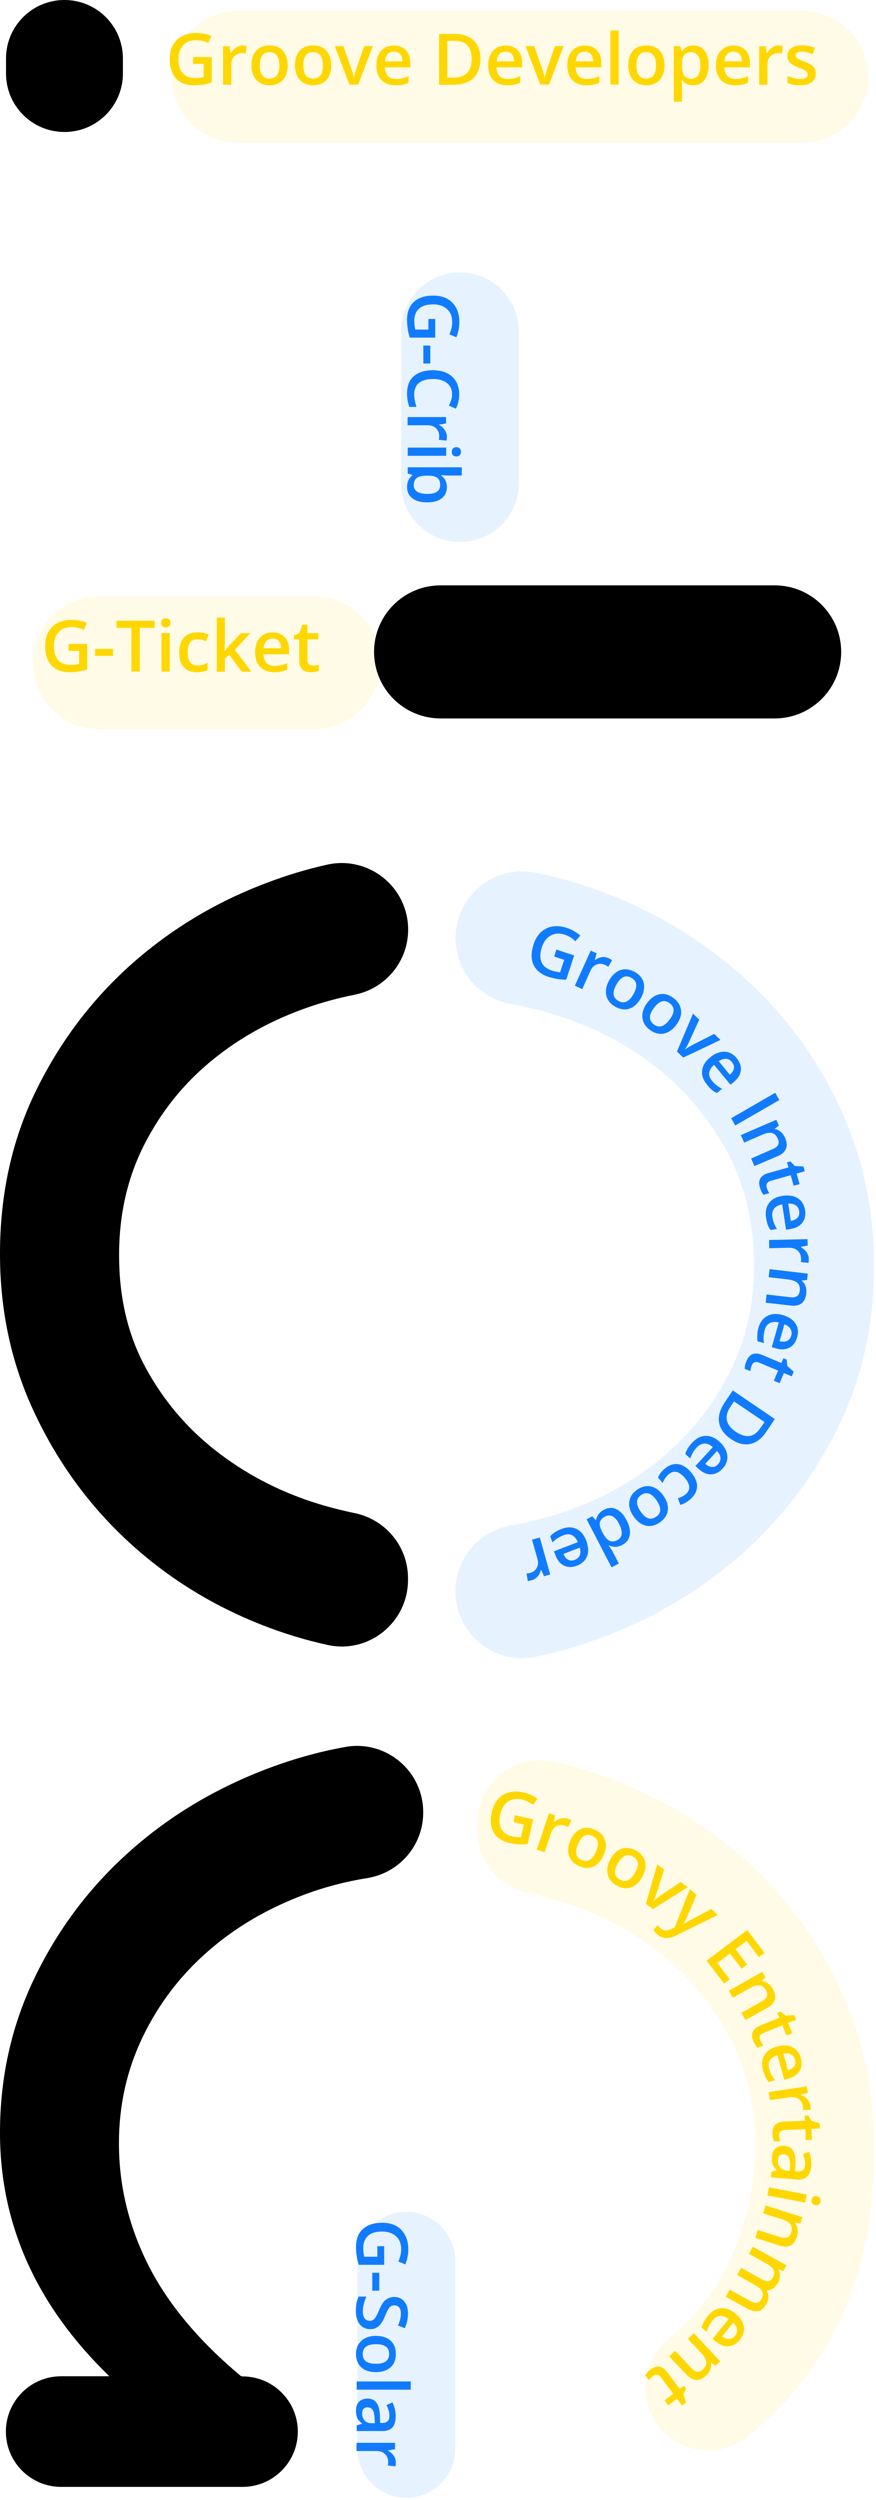 <svg width="204" height="582" viewBox="0 0 204 582" fill="none" xmlns="http://www.w3.org/2000/svg">
<g filter="url(#filter0_d_38_1586)">
<path d="M125.485 440.495C134.059 443.332 141.613 447.38 148.083 452.671C154.553 457.962 159.78 464.368 163.701 471.858C167.621 479.348 169.597 487.667 169.597 496.783C169.597 507.907 166.952 518.138 161.661 527.477C158.506 533.023 154.394 537.868 149.358 542.011C143.398 546.888 142.282 555.589 146.808 561.836C151.685 568.594 161.183 569.932 167.717 564.801C174.697 559.287 180.689 552.529 185.63 544.465C193.375 531.876 197.263 516.258 197.263 497.612C197.263 484.289 194.65 471.954 189.454 460.639C184.259 449.324 177.183 439.539 168.227 431.316C159.27 423.092 148.88 416.654 136.991 412C132.369 410.184 127.684 408.749 122.871 407.634C113.692 405.53 104.895 412.447 104.895 421.881V423.762C104.895 430.71 109.803 436.67 116.592 438.105C119.62 438.71 122.584 439.507 125.485 440.495Z" fill="#FFD700" fill-opacity="0.1" shape-rendering="crispEdges"/>
</g>
<g filter="url(#filter1_d_38_1586)">
<path d="M99.731 567.573V523.748C99.731 517.469 94.632 512.369 88.353 512.369C82.074 512.369 76.974 517.469 76.974 523.748V553.199V567.573C76.974 573.852 82.074 578.952 88.353 578.952C94.664 578.952 99.731 573.852 99.731 567.573Z" fill="#117BFD" fill-opacity="0.1" shape-rendering="crispEdges"/>
</g>
<path d="M56.479 553.199C56.288 553.199 56.097 553.135 55.969 553.008C46.216 544.848 39.077 536.274 34.551 527.318C29.993 518.266 27.698 508.831 27.698 498.951C27.698 489.994 29.578 481.707 33.307 474.026C37.037 466.344 42.105 459.746 48.511 454.169C54.886 448.591 62.376 444.224 70.982 441.005C75.603 439.284 80.448 438.009 85.452 437.212C92.974 436.033 98.552 429.594 98.552 421.977V421.849C98.552 412.224 89.851 404.956 80.384 406.678C74.01 407.825 67.763 409.61 61.643 411.969C49.595 416.622 38.981 423.06 29.865 431.284C20.718 439.507 13.482 449.165 8.096 460.32C2.709 471.444 7.62939e-06 483.524 7.62939e-06 496.464C7.62939e-06 517.819 8.478 536.72 25.467 553.167H14.247C7.14 553.167 1.371 558.936 1.371 566.044C1.371 573.151 7.14 578.92 14.247 578.92H56.479C63.587 578.92 69.356 573.151 69.356 566.044C69.356 558.968 63.587 553.199 56.479 553.199Z" fill="black"/>
<g filter="url(#filter2_d_38_1586)">
<path d="M124.529 234.211C133.007 237.048 140.561 241.096 147.127 246.387C153.693 251.678 159.047 258.18 163.159 265.83C167.271 273.511 169.311 282.276 169.311 292.125C169.311 301.432 167.334 309.878 163.414 317.464C159.494 325.05 154.266 331.52 147.796 336.907C141.326 342.294 133.836 346.437 125.326 349.369C121.246 350.772 117.102 351.824 112.831 352.557C105.341 353.832 99.795 360.27 99.795 367.888V367.951C99.795 377.768 108.783 385.163 118.409 383.187C123.764 382.071 129.087 380.541 134.378 378.533C146.171 374.071 156.689 367.76 166.028 359.633C175.335 351.505 182.889 341.72 188.626 330.309C194.363 318.899 197.263 306.245 197.263 292.38C197.263 278.866 194.554 266.403 189.168 254.993C183.781 243.582 176.514 233.701 167.398 225.414C158.251 217.095 147.764 210.561 135.907 205.844C130.138 203.549 124.274 201.796 118.25 200.617C108.688 198.736 99.827 206.163 99.827 215.884C99.827 223.406 105.214 229.877 112.608 231.183C116.624 231.885 120.576 232.905 124.529 234.211Z" fill="#117BFD" fill-opacity="0.1" shape-rendering="crispEdges"/>
</g>
<path d="M72.894 349.688C64.48 346.947 56.925 342.931 50.168 337.64C43.411 332.349 37.993 325.911 33.881 318.325C29.77 310.739 27.73 302.038 27.73 292.157C27.73 282.659 29.706 274.085 33.626 266.403C37.547 258.722 42.806 252.188 49.372 246.833C55.937 241.447 63.523 237.303 72.097 234.371C75.54 233.192 79.046 232.267 82.552 231.566C89.819 230.132 95.046 223.789 95.046 216.394C95.046 206.482 85.866 199.119 76.177 201.286C71.46 202.338 66.806 203.741 62.185 205.494C50.296 209.956 39.778 216.299 30.535 224.522C21.323 232.745 13.928 242.562 8.351 253.973C2.773 265.383 -4.57764e-05 278.037 -4.57764e-05 291.902C-4.57764e-05 305.225 2.677 317.592 8.096 329.034C13.482 340.445 20.686 350.358 29.738 358.74C38.79 367.123 49.244 373.657 61.101 378.31C66.073 380.255 71.173 381.816 76.336 382.932C85.93 385.036 95.014 377.641 95.014 367.792V367.378C95.014 359.951 89.723 353.64 82.456 352.206C79.269 351.537 76.049 350.708 72.894 349.688Z" fill="black"/>
<g filter="url(#filter3_d_38_1586)">
<path d="M1.402 151.755C1.402 160.297 8.319 167.246 16.893 167.246H66.838C75.38 167.246 82.329 160.329 82.329 151.755C82.329 143.213 75.412 136.265 66.838 136.265H16.893C8.319 136.297 1.402 143.213 1.402 151.755Z" fill="#FFD700" fill-opacity="0.1" shape-rendering="crispEdges"/>
</g>
<path d="M195.893 151.755C195.893 143.213 188.976 136.265 180.402 136.265H114.52H102.6C94.058 136.265 87.109 143.182 87.109 151.755C87.109 160.297 94.026 167.246 102.6 167.246H180.402C188.944 167.246 195.893 160.329 195.893 151.755Z" fill="black"/>
<path d="M1.402 13.61V17.116C1.402 24.638 7.49 30.726 15.012 30.726C22.534 30.726 28.622 24.638 28.622 17.116V13.61C28.622 6.088 22.534 0 15.012 0C7.49 0 1.402 6.088 1.402 13.61Z" fill="black"/>
<g filter="url(#filter4_d_38_1586)">
<path d="M195.893 15.363C195.893 6.885 189.04 0.032 180.562 0.032L49.053 0.032C40.575 0.032 33.722 6.885 33.722 15.363C33.722 23.841 40.575 30.694 49.053 30.694L69.547 30.694H87.141L114.52 30.694L180.562 30.694C189.008 30.694 195.893 23.841 195.893 15.363Z" fill="#FFD700" fill-opacity="0.1" shape-rendering="crispEdges"/>
</g>
<g filter="url(#filter5_d_38_1586)">
<path d="M100.847 60.91C93.293 60.91 87.141 67.029 87.141 74.615V109.963C87.141 117.517 93.261 123.668 100.847 123.668C108.401 123.668 114.552 117.548 114.552 109.963V74.615C114.521 67.029 108.401 60.91 100.847 60.91Z" fill="#117BFD" fill-opacity="0.1" shape-rendering="crispEdges"/>
</g>
<path d="M44.941 13.291H49.308V19.22C48.607 19.443 47.905 19.602 47.268 19.698C46.63 19.793 45.897 19.857 45.133 19.857C43.348 19.857 41.945 19.315 40.989 18.263C40.033 17.212 39.523 15.713 39.523 13.769C39.523 11.857 40.065 10.359 41.18 9.307C42.264 8.223 43.794 7.681 45.706 7.681C46.949 7.681 48.097 7.905 49.212 8.383L48.543 10.008C47.587 9.562 46.63 9.339 45.674 9.339C44.399 9.339 43.411 9.721 42.678 10.518C41.945 11.315 41.563 12.399 41.563 13.769C41.563 15.204 41.881 16.319 42.551 17.052C43.22 17.785 44.176 18.168 45.419 18.168C46.057 18.168 46.726 18.104 47.427 17.945V14.885H44.973V13.291H44.941Z" fill="#FFD700"/>
<path d="M56.479 10.582C56.862 10.582 57.181 10.614 57.436 10.678L57.244 12.462C56.989 12.399 56.703 12.367 56.416 12.367C55.651 12.367 55.045 12.622 54.567 13.1C54.089 13.578 53.866 14.247 53.866 15.044V19.73H51.953V10.773H53.451L53.706 12.367H53.802C54.089 11.825 54.471 11.411 54.949 11.092C55.428 10.773 55.906 10.582 56.479 10.582Z" fill="#FFD700"/>
<path d="M66.998 15.204C66.998 16.67 66.615 17.817 65.882 18.614C65.117 19.443 64.097 19.857 62.758 19.857C61.93 19.857 61.197 19.666 60.527 19.283C59.89 18.901 59.38 18.359 59.061 17.658C58.711 16.956 58.551 16.128 58.551 15.204C58.551 13.737 58.934 12.622 59.667 11.793C60.4 10.964 61.452 10.582 62.822 10.582C64.129 10.582 65.149 10.996 65.882 11.825C66.615 12.685 66.998 13.801 66.998 15.204ZM60.495 15.204C60.495 17.275 61.26 18.295 62.79 18.295C64.288 18.295 65.053 17.275 65.053 15.204C65.053 13.164 64.288 12.144 62.758 12.144C61.962 12.144 61.388 12.399 61.037 12.941C60.687 13.482 60.495 14.215 60.495 15.204Z" fill="#FFD700"/>
<path d="M77.133 15.204C77.133 16.67 76.751 17.817 76.018 18.614C75.253 19.443 74.233 19.857 72.894 19.857C72.065 19.857 71.332 19.666 70.663 19.283C70.025 18.901 69.516 18.359 69.197 17.658C68.846 16.956 68.687 16.128 68.687 15.204C68.687 13.737 69.069 12.622 69.802 11.793C70.535 10.964 71.587 10.582 72.958 10.582C74.265 10.582 75.284 10.996 76.018 11.825C76.751 12.685 77.133 13.801 77.133 15.204ZM70.631 15.204C70.631 17.275 71.396 18.295 72.926 18.295C74.424 18.295 75.189 17.275 75.189 15.204C75.189 13.164 74.424 12.144 72.894 12.144C72.097 12.144 71.523 12.399 71.173 12.941C70.822 13.482 70.631 14.215 70.631 15.204Z" fill="#FFD700"/>
<path d="M81.372 19.698L77.962 10.741H79.97L81.787 15.937C82.105 16.797 82.297 17.53 82.36 18.072H82.424C82.488 17.69 82.647 16.988 82.998 15.937L84.815 10.741H86.823L83.412 19.698H81.372Z" fill="#FFD700"/>
<path d="M92.082 19.857C90.679 19.857 89.596 19.443 88.831 18.646C88.066 17.849 87.651 16.702 87.651 15.299C87.651 13.833 88.002 12.686 88.735 11.857C89.468 11.028 90.456 10.614 91.731 10.614C92.91 10.614 93.835 10.964 94.536 11.697C95.205 12.431 95.556 13.387 95.556 14.662V15.682H89.627C89.659 16.542 89.882 17.212 90.329 17.69C90.775 18.168 91.38 18.391 92.209 18.391C92.751 18.391 93.229 18.327 93.675 18.232C94.122 18.136 94.632 17.977 95.141 17.721V19.251C94.663 19.475 94.217 19.634 93.739 19.73C93.261 19.825 92.719 19.857 92.082 19.857ZM91.763 12.016C91.157 12.016 90.679 12.207 90.297 12.59C89.914 12.972 89.723 13.546 89.659 14.279H93.707C93.707 13.546 93.516 12.972 93.165 12.59C92.815 12.207 92.337 12.016 91.763 12.016Z" fill="#FFD700"/>
<path d="M111.875 13.674C111.875 15.618 111.333 17.116 110.249 18.168C109.166 19.22 107.604 19.73 105.564 19.73H102.249V7.905L105.915 7.905C107.795 7.905 109.261 8.415 110.313 9.435C111.333 10.391 111.875 11.825 111.875 13.674ZM109.835 13.737C109.835 10.901 108.496 9.498 105.851 9.498H104.162V18.072H105.564C108.401 18.072 109.835 16.638 109.835 13.737Z" fill="#FFD700"/>
<path d="M118.122 19.857C116.72 19.857 115.636 19.443 114.871 18.646C114.106 17.849 113.692 16.702 113.692 15.299C113.692 13.833 114.042 12.686 114.775 11.857C115.509 11.028 116.497 10.614 117.772 10.614C118.951 10.614 119.875 10.964 120.576 11.697C121.246 12.431 121.596 13.387 121.596 14.662V15.682H115.636C115.668 16.542 115.891 17.212 116.337 17.69C116.783 18.168 117.389 18.391 118.218 18.391C118.76 18.391 119.238 18.327 119.684 18.232C120.13 18.136 120.64 17.977 121.15 17.721V19.251C120.672 19.475 120.226 19.634 119.748 19.73C119.27 19.825 118.728 19.857 118.122 19.857ZM117.772 12.016C117.166 12.016 116.688 12.207 116.305 12.59C115.923 12.972 115.732 13.546 115.668 14.279H119.716C119.716 13.546 119.525 12.972 119.174 12.59C118.855 12.207 118.377 12.016 117.772 12.016Z" fill="#FFD700"/>
<path d="M125.804 19.698L122.393 10.741H124.401L126.218 15.937C126.537 16.797 126.728 17.53 126.792 18.072H126.855C126.919 17.69 127.079 16.988 127.429 15.937L129.246 10.741H131.254L127.844 19.698H125.804Z" fill="#FFD700"/>
<path d="M136.545 19.857C135.142 19.857 134.059 19.443 133.294 18.646C132.529 17.849 132.115 16.702 132.115 15.299C132.115 13.833 132.465 12.686 133.198 11.857C133.931 11.028 134.919 10.614 136.194 10.614C137.374 10.614 138.298 10.964 138.999 11.697C139.7 12.431 140.019 13.387 140.019 14.662V15.682H134.059C134.091 16.542 134.314 17.212 134.76 17.69C135.206 18.168 135.812 18.391 136.641 18.391C137.182 18.391 137.66 18.327 138.107 18.232C138.553 18.136 139.063 17.977 139.573 17.721V19.251C139.095 19.475 138.649 19.634 138.17 19.73C137.692 19.825 137.151 19.857 136.545 19.857ZM136.194 12.016C135.589 12.016 135.111 12.207 134.728 12.59C134.346 12.972 134.154 13.546 134.091 14.279H138.139C138.139 13.546 137.947 12.972 137.597 12.59C137.246 12.207 136.8 12.016 136.194 12.016Z" fill="#FFD700"/>
<path d="M144.067 19.698H142.155V7.108H144.067V19.698Z" fill="#FFD700"/>
<path d="M154.744 15.204C154.744 16.67 154.362 17.817 153.629 18.614C152.896 19.411 151.844 19.857 150.505 19.857C149.677 19.857 148.944 19.666 148.274 19.283C147.605 18.901 147.127 18.359 146.808 17.658C146.489 16.956 146.298 16.128 146.298 15.204C146.298 13.737 146.681 12.622 147.414 11.793C148.147 10.964 149.199 10.582 150.569 10.582C151.876 10.582 152.896 10.996 153.629 11.825C154.362 12.654 154.744 13.801 154.744 15.204ZM148.21 15.204C148.21 17.275 148.975 18.295 150.505 18.295C152.003 18.295 152.768 17.275 152.768 15.204C152.768 13.164 152.003 12.144 150.473 12.144C149.677 12.144 149.103 12.399 148.752 12.941C148.402 13.482 148.21 14.215 148.21 15.204Z" fill="#FFD700"/>
<path d="M161.47 19.857C160.322 19.857 159.462 19.443 158.824 18.646H158.697C158.761 19.411 158.824 19.857 158.824 20.016V23.682H156.912V10.741H158.442C158.474 10.901 158.569 11.315 158.697 11.952H158.792C159.398 11.06 160.29 10.582 161.47 10.582C162.585 10.582 163.446 10.996 164.083 11.793C164.721 12.59 165.008 13.737 165.008 15.204C165.008 16.67 164.689 17.817 164.051 18.614C163.414 19.411 162.585 19.857 161.47 19.857ZM160.992 12.144C160.227 12.144 159.685 12.367 159.334 12.813C158.984 13.259 158.824 13.96 158.824 14.948V15.235C158.824 16.319 158.984 17.116 159.334 17.594C159.685 18.072 160.259 18.327 161.024 18.327C161.693 18.327 162.203 18.072 162.553 17.53C162.904 16.988 163.095 16.223 163.095 15.235C163.095 14.247 162.904 13.482 162.553 12.972C162.203 12.462 161.693 12.144 160.992 12.144Z" fill="#FFD700"/>
<path d="M171.159 19.857C169.757 19.857 168.673 19.443 167.908 18.646C167.143 17.849 166.729 16.702 166.729 15.299C166.729 13.833 167.079 12.686 167.812 11.857C168.546 11.028 169.534 10.614 170.809 10.614C171.988 10.614 172.912 10.964 173.613 11.697C174.315 12.431 174.633 13.387 174.633 14.662V15.682H168.673C168.705 16.542 168.928 17.212 169.374 17.69C169.821 18.168 170.426 18.391 171.255 18.391C171.797 18.391 172.275 18.327 172.721 18.232C173.167 18.136 173.677 17.977 174.187 17.721V19.251C173.709 19.475 173.263 19.634 172.785 19.73C172.307 19.825 171.765 19.857 171.159 19.857ZM170.809 12.016C170.203 12.016 169.725 12.207 169.342 12.59C168.96 12.972 168.769 13.546 168.705 14.279H172.753C172.753 13.546 172.562 12.972 172.211 12.59C171.86 12.207 171.414 12.016 170.809 12.016Z" fill="#FFD700"/>
<path d="M181.327 10.582C181.709 10.582 182.028 10.614 182.283 10.678L182.092 12.462C181.837 12.399 181.55 12.367 181.263 12.367C180.498 12.367 179.892 12.622 179.414 13.1C178.936 13.578 178.713 14.247 178.713 15.044V19.73H176.801V10.773H178.299L178.554 12.367H178.649C178.936 11.825 179.319 11.411 179.797 11.092C180.275 10.773 180.785 10.582 181.327 10.582Z" fill="#FFD700"/>
<path d="M189.964 17.148C189.964 18.008 189.646 18.678 189.008 19.156C188.371 19.634 187.447 19.857 186.267 19.857C185.088 19.857 184.132 19.666 183.399 19.315V17.658C184.45 18.136 185.438 18.391 186.331 18.391C187.51 18.391 188.084 18.04 188.084 17.339C188.084 17.116 188.02 16.924 187.893 16.765C187.765 16.606 187.542 16.446 187.255 16.287C186.968 16.128 186.554 15.937 186.012 15.745C184.992 15.331 184.291 14.948 183.909 14.534C183.526 14.12 183.367 13.61 183.367 12.972C183.367 12.207 183.685 11.602 184.291 11.187C184.897 10.773 185.757 10.55 186.809 10.55C187.861 10.55 188.849 10.773 189.805 11.187L189.2 12.622C188.243 12.207 187.415 12.016 186.777 12.016C185.789 12.016 185.279 12.303 185.279 12.877C185.279 13.164 185.407 13.387 185.662 13.578C185.917 13.769 186.49 14.024 187.383 14.375C188.116 14.662 188.658 14.916 189.008 15.171C189.359 15.427 189.582 15.681 189.741 16C189.901 16.319 189.964 16.733 189.964 17.148Z" fill="#FFD700"/>
<path d="M101.357 74.233V78.599H95.428C95.205 77.898 95.046 77.197 94.95 76.559C94.855 75.922 94.791 75.189 94.791 74.424C94.791 72.639 95.333 71.237 96.385 70.28C97.436 69.324 98.934 68.814 100.879 68.814C102.791 68.814 104.289 69.356 105.341 70.472C106.425 71.555 106.967 73.085 106.967 74.998C106.967 76.241 106.743 77.388 106.265 78.504L104.64 77.834C105.086 76.878 105.309 75.922 105.309 74.966C105.309 73.691 104.927 72.703 104.13 71.97C103.333 71.237 102.249 70.854 100.879 70.854C99.445 70.854 98.329 71.173 97.596 71.842C96.831 72.511 96.48 73.468 96.48 74.711C96.48 75.348 96.544 76.018 96.703 76.719H99.763V74.264H101.357V74.233Z" fill="#117BFD"/>
<path d="M98.584 80.448H100.209V84.623H98.584V80.448Z" fill="#117BFD"/>
<path d="M105.277 91.795C105.277 90.679 104.895 89.819 104.098 89.181C103.301 88.544 102.217 88.225 100.847 88.225C99.381 88.225 98.297 88.544 97.564 89.149C96.831 89.755 96.448 90.647 96.448 91.795C96.448 92.305 96.512 92.783 96.608 93.261C96.703 93.739 96.831 94.217 96.99 94.727H95.333C94.982 93.803 94.791 92.751 94.791 91.572C94.791 89.851 95.301 88.512 96.353 87.588C97.405 86.663 98.903 86.185 100.847 86.185C102.09 86.185 103.142 86.408 104.066 86.855C104.99 87.301 105.692 87.97 106.202 88.799C106.68 89.659 106.935 90.647 106.935 91.795C106.935 93.006 106.68 94.122 106.17 95.141L104.544 94.44C104.735 94.026 104.895 93.612 105.054 93.165C105.214 92.719 105.277 92.273 105.277 91.795Z" fill="#117BFD"/>
<path d="M104.066 101.612C104.066 101.994 104.034 102.313 103.971 102.568L102.186 102.377C102.249 102.122 102.281 101.835 102.281 101.548C102.281 100.783 102.026 100.177 101.548 99.699C101.038 99.221 100.401 98.998 99.604 98.998H94.918V97.086H103.875V98.584L102.281 98.839V98.934C102.823 99.221 103.237 99.604 103.556 100.082C103.875 100.56 104.066 101.038 104.066 101.612Z" fill="#117BFD"/>
<path d="M106.265 104.098C106.616 104.098 106.871 104.194 107.062 104.385C107.253 104.576 107.349 104.831 107.349 105.182C107.349 105.5 107.253 105.787 107.062 105.978C106.871 106.17 106.616 106.265 106.265 106.265C105.947 106.265 105.692 106.17 105.5 105.978C105.309 105.787 105.214 105.532 105.214 105.182C105.214 104.831 105.309 104.576 105.5 104.385C105.692 104.194 105.947 104.098 106.265 104.098ZM94.95 106.106V104.194H103.907V106.106H94.95Z" fill="#117BFD"/>
<path d="M104.066 113.405C104.066 114.52 103.652 115.381 102.855 116.018C102.058 116.656 100.911 116.943 99.445 116.943C97.978 116.943 96.831 116.624 96.002 115.987C95.174 115.349 94.791 114.489 94.791 113.341C94.791 112.194 95.205 111.333 96.002 110.696V110.568L94.95 110.218V108.783H107.54V110.696H104.544C104.321 110.696 104.002 110.696 103.556 110.664C103.11 110.632 102.855 110.632 102.727 110.6V110.696C103.62 111.333 104.066 112.226 104.066 113.405ZM102.504 112.895C102.504 112.13 102.281 111.588 101.835 111.237C101.389 110.887 100.624 110.728 99.572 110.728H99.445C98.361 110.728 97.564 110.887 97.086 111.237C96.608 111.588 96.353 112.162 96.353 112.927C96.353 113.596 96.608 114.106 97.15 114.457C97.691 114.807 98.456 114.967 99.476 114.967C101.484 114.999 102.504 114.297 102.504 112.895Z" fill="#117BFD"/>
<path d="M15.937 149.917H20.303V155.845C19.602 156.069 18.901 156.228 18.263 156.323C17.626 156.419 16.893 156.483 16.128 156.483C14.343 156.483 12.941 155.941 11.984 154.889C11.028 153.837 10.518 152.339 10.518 150.395C10.518 148.483 11.06 146.985 12.176 145.933C13.259 144.849 14.789 144.307 16.702 144.307C17.945 144.307 19.092 144.53 20.208 145.008L19.538 146.634C18.582 146.188 17.626 145.965 16.67 145.965C15.395 145.965 14.407 146.347 13.674 147.144C12.941 147.941 12.558 149.025 12.558 150.395C12.558 151.829 12.877 152.945 13.546 153.678C14.216 154.411 15.172 154.794 16.415 154.794C17.052 154.794 17.721 154.73 18.423 154.57V151.511H15.969V149.917H15.937Z" fill="#FFD700"/>
<path d="M22.152 152.69V151.065H26.327V152.69H22.152Z" fill="#FFD700"/>
<path d="M32.543 156.323H30.598V146.156H27.124V144.498H36.017V146.156H32.543V156.323Z" fill="#FFD700"/>
<path d="M37.515 145.008C37.515 144.658 37.61 144.403 37.802 144.212C37.993 144.02 38.248 143.925 38.599 143.925C38.917 143.925 39.204 144.02 39.395 144.212C39.587 144.403 39.682 144.658 39.682 145.008C39.682 145.327 39.587 145.582 39.395 145.773C39.204 145.965 38.949 146.06 38.599 146.06C38.248 146.06 37.993 145.965 37.802 145.773C37.61 145.582 37.515 145.327 37.515 145.008ZM39.523 156.323H37.61V147.367H39.523V156.323Z" fill="#FFD700"/>
<path d="M45.866 156.483C44.527 156.483 43.475 156.1 42.774 155.304C42.073 154.507 41.722 153.391 41.722 151.893C41.722 150.395 42.105 149.216 42.838 148.419C43.571 147.622 44.623 147.208 46.025 147.208C46.981 147.208 47.81 147.367 48.575 147.75L48.001 149.28C47.204 148.961 46.535 148.801 46.025 148.801C44.463 148.801 43.698 149.821 43.698 151.893C43.698 152.881 43.889 153.646 44.272 154.156C44.654 154.666 45.228 154.921 45.961 154.921C46.822 154.921 47.619 154.698 48.352 154.284V155.941C48.001 156.132 47.651 156.292 47.268 156.355C46.886 156.419 46.407 156.483 45.866 156.483Z" fill="#FFD700"/>
<path d="M52.304 151.606L53.388 150.268L56.097 147.399H58.296L54.694 151.256L58.519 156.355H56.288L53.419 152.435L52.368 153.296V156.355H50.487V143.765H52.368V149.917L52.272 151.638H52.304V151.606Z" fill="#FFD700"/>
<path d="M63.842 156.483C62.44 156.483 61.356 156.069 60.591 155.272C59.826 154.475 59.412 153.327 59.412 151.925C59.412 150.459 59.762 149.311 60.495 148.483C61.228 147.654 62.217 147.24 63.492 147.24C64.671 147.24 65.595 147.59 66.296 148.323C66.966 149.056 67.316 150.013 67.316 151.288V152.308H61.356C61.388 153.168 61.611 153.837 62.057 154.316C62.503 154.794 63.109 155.017 63.938 155.017C64.48 155.017 64.958 154.953 65.404 154.857C65.85 154.762 66.36 154.602 66.87 154.347V155.877C66.392 156.1 65.946 156.26 65.468 156.355C64.99 156.451 64.448 156.483 63.842 156.483ZM63.492 148.642C62.886 148.642 62.408 148.833 62.025 149.216C61.643 149.598 61.452 150.172 61.388 150.905H65.436C65.436 150.172 65.245 149.598 64.894 149.216C64.575 148.833 64.097 148.642 63.492 148.642Z" fill="#FFD700"/>
<path d="M72.83 154.953C73.308 154.953 73.755 154.889 74.233 154.73V156.164C74.01 156.26 73.755 156.323 73.404 156.387C73.085 156.451 72.735 156.483 72.384 156.483C70.567 156.483 69.675 155.527 69.675 153.646V148.833H68.464V148.004L69.77 147.303L70.408 145.423H71.587V147.399H74.137V148.833H71.587V153.614C71.587 154.06 71.715 154.411 71.938 154.634C72.161 154.857 72.448 154.953 72.83 154.953Z" fill="#FFD700"/>
<path d="M129.565 221.048L133.708 222.418L131.86 228.06C131.095 228.06 130.425 227.996 129.756 227.901C129.118 227.773 128.417 227.614 127.684 227.391C125.995 226.817 124.847 225.893 124.242 224.586C123.636 223.279 123.668 221.717 124.242 219.869C124.847 218.052 125.836 216.809 127.206 216.139C128.577 215.47 130.17 215.406 132.019 216.012C133.198 216.394 134.218 217 135.143 217.797L133.995 219.104C133.23 218.371 132.37 217.861 131.477 217.574C130.266 217.191 129.214 217.255 128.258 217.765C127.302 218.275 126.632 219.199 126.186 220.506C125.74 221.877 125.708 223.024 126.091 223.948C126.473 224.873 127.27 225.51 128.449 225.924C129.055 226.116 129.692 226.243 130.425 226.339L131.381 223.438L129.055 222.673L129.565 221.048Z" fill="#117BFD"/>
<path d="M141.708 223.056C142.059 223.215 142.346 223.375 142.537 223.534L141.645 225.064C141.422 224.905 141.198 224.745 140.912 224.618C140.21 224.299 139.541 224.267 138.935 224.522C138.298 224.777 137.82 225.255 137.501 225.988L135.589 230.259L133.868 229.462L137.565 221.303L138.935 221.909L138.521 223.438L138.617 223.47C139.095 223.12 139.637 222.865 140.21 222.801C140.688 222.737 141.23 222.833 141.708 223.056Z" fill="#117BFD"/>
<path d="M149.199 232.427C148.466 233.702 147.573 234.498 146.521 234.817C145.469 235.168 144.354 234.977 143.206 234.307C142.473 233.893 141.932 233.351 141.581 232.714C141.198 232.076 141.071 231.343 141.103 230.578C141.167 229.781 141.422 228.984 141.868 228.188C142.601 226.944 143.493 226.148 144.545 225.797C145.597 225.478 146.712 225.638 147.892 226.307C149.007 226.944 149.709 227.837 149.932 228.921C150.123 230.036 149.9 231.215 149.199 232.427ZM143.557 229.176C142.537 230.96 142.665 232.235 144.003 233C145.31 233.765 146.489 233.223 147.509 231.439C148.529 229.654 148.37 228.411 147.063 227.646C146.362 227.231 145.724 227.199 145.151 227.454C144.577 227.741 144.035 228.315 143.557 229.176Z" fill="#117BFD"/>
<path d="M157.518 238.546C156.625 239.726 155.669 240.395 154.553 240.618C153.47 240.809 152.386 240.522 151.302 239.726C150.633 239.216 150.155 238.642 149.868 237.941C149.581 237.239 149.517 236.538 149.645 235.741C149.804 234.976 150.155 234.211 150.697 233.478C151.557 232.331 152.545 231.63 153.629 231.438C154.713 231.247 155.796 231.534 156.88 232.363C157.9 233.128 158.474 234.084 158.601 235.2C158.729 236.283 158.346 237.399 157.518 238.546ZM152.29 234.626C151.047 236.283 151.047 237.558 152.258 238.482C153.47 239.375 154.681 239.024 155.924 237.367C157.167 235.741 157.167 234.466 155.956 233.542C155.318 233.064 154.681 232.937 154.107 233.128C153.501 233.319 152.896 233.829 152.29 234.626Z" fill="#117BFD"/>
<path d="M157.645 244.793L161.374 235.965L162.84 237.367L160.545 242.371C160.163 243.232 159.812 243.869 159.494 244.283L159.526 244.315C159.844 244.06 160.45 243.678 161.406 243.168L166.315 240.682L167.781 242.084L159.111 246.196L157.645 244.793Z" fill="#117BFD"/>
<path d="M164.625 252.475C163.733 251.391 163.382 250.307 163.51 249.192C163.637 248.076 164.243 247.056 165.358 246.164C166.474 245.24 167.621 244.793 168.705 244.825C169.821 244.857 170.777 245.367 171.574 246.355C172.307 247.279 172.625 248.204 172.53 249.192C172.402 250.18 171.86 251.072 170.904 251.869L170.107 252.507L166.283 247.885C165.613 248.459 165.263 249.064 165.167 249.702C165.071 250.339 165.295 250.977 165.805 251.582C166.155 251.997 166.474 252.347 166.856 252.634C167.207 252.921 167.653 253.208 168.163 253.463L166.952 254.451C166.474 254.228 166.06 253.973 165.709 253.654C165.358 253.335 165.008 252.953 164.625 252.475ZM170.458 247.248C170.076 246.769 169.629 246.514 169.087 246.483C168.546 246.451 168.004 246.642 167.366 247.024L169.948 250.18C170.522 249.702 170.841 249.224 170.904 248.714C171 248.204 170.84 247.726 170.458 247.248Z" fill="#117BFD"/>
<path d="M170.267 260.316L180.53 254.387L181.486 256.077L171.223 262.005L170.267 260.316Z" fill="#117BFD"/>
<path d="M175.685 271.439L174.92 269.686L179.956 267.487C180.594 267.2 181.008 266.882 181.199 266.499C181.391 266.117 181.39 265.639 181.136 265.097C180.817 264.364 180.371 263.917 179.797 263.758C179.223 263.599 178.394 263.758 177.374 264.204L173.295 265.989L172.53 264.236L180.785 260.666L181.391 262.037L180.434 262.738L180.466 262.834C180.976 262.897 181.422 263.121 181.837 263.503C182.251 263.854 182.57 264.332 182.825 264.874C183.685 266.85 183.112 268.252 181.104 269.145L175.685 271.439Z" fill="#117BFD"/>
<path d="M178.554 276.475C178.681 276.922 178.873 277.336 179.159 277.75L177.789 278.133C177.629 277.942 177.502 277.718 177.343 277.4C177.183 277.081 177.056 276.762 176.96 276.443C176.45 274.722 177.12 273.575 178.968 273.065L183.622 271.758L183.271 270.579L184.068 270.356L185.088 271.439L187.096 271.535L187.415 272.651L185.502 273.192L186.203 275.647L184.833 276.029L184.132 273.575L179.51 274.882C179.064 275.009 178.777 275.2 178.618 275.487C178.458 275.774 178.458 276.093 178.554 276.475Z" fill="#117BFD"/>
<path d="M178.394 283.456C178.171 282.085 178.426 280.938 179.096 280.045C179.765 279.153 180.817 278.579 182.219 278.388C183.654 278.165 184.865 278.356 185.789 278.93C186.713 279.535 187.287 280.46 187.478 281.703C187.67 282.882 187.446 283.838 186.841 284.635C186.235 285.432 185.311 285.91 184.068 286.101L183.048 286.26L182.155 280.364C181.295 280.523 180.689 280.842 180.275 281.352C179.893 281.862 179.733 282.499 179.861 283.296C179.956 283.806 180.052 284.284 180.243 284.731C180.402 285.177 180.657 285.623 180.944 286.101L179.414 286.324C179.128 285.91 178.904 285.464 178.745 285.017C178.586 284.571 178.49 284.061 178.394 283.456ZM186.108 281.926C186.012 281.32 185.757 280.874 185.311 280.587C184.865 280.3 184.291 280.141 183.558 280.205L184.164 284.221C184.897 284.093 185.407 283.838 185.757 283.424C186.108 283.009 186.172 282.531 186.108 281.926Z" fill="#117BFD"/>
<path d="M188.339 293.018C188.339 293.4 188.339 293.719 188.275 293.974L186.49 293.814C186.554 293.528 186.586 293.273 186.554 292.986C186.522 292.221 186.267 291.615 185.757 291.137C185.247 290.691 184.61 290.468 183.813 290.468L179.128 290.563L179.096 288.651L188.052 288.46L188.084 289.958L186.522 290.245V290.34C187.064 290.627 187.478 291.01 187.829 291.488C188.148 291.966 188.339 292.476 188.339 293.018Z" fill="#117BFD"/>
<path d="M178.299 303.249L178.522 301.336L183.972 301.974C184.674 302.069 185.183 301.974 185.566 301.751C185.948 301.528 186.172 301.081 186.235 300.508C186.331 299.711 186.172 299.105 185.725 298.659C185.311 298.245 184.514 297.958 183.43 297.83L179 297.32L179.223 295.44L188.116 296.492L187.956 297.958L186.745 298.085V298.181C187.128 298.5 187.415 298.914 187.606 299.424C187.765 299.934 187.829 300.508 187.765 301.113C187.51 303.249 186.299 304.173 184.132 303.918L178.299 303.249Z" fill="#117BFD"/>
<path d="M176.609 309.145C176.992 307.807 177.661 306.882 178.681 306.341C179.669 305.799 180.849 305.735 182.219 306.117C183.622 306.5 184.642 307.169 185.247 308.094C185.853 309.018 185.98 310.102 185.63 311.313C185.311 312.46 184.705 313.257 183.845 313.703C182.984 314.181 181.932 314.245 180.721 313.895L179.733 313.608L181.359 307.87C180.53 307.647 179.797 307.711 179.255 307.998C178.713 308.285 178.299 308.827 178.076 309.624C177.948 310.133 177.853 310.612 177.821 311.09C177.789 311.568 177.821 312.078 177.916 312.651L176.418 312.237C176.323 311.727 176.323 311.249 176.354 310.739C176.386 310.229 176.45 309.719 176.609 309.145ZM184.259 310.93C184.418 310.357 184.355 309.815 184.1 309.369C183.845 308.922 183.335 308.54 182.665 308.285L181.55 312.205C182.251 312.397 182.857 312.365 183.303 312.142C183.781 311.918 184.1 311.504 184.259 310.93Z" fill="#117BFD"/>
<path d="M175.08 317.815C174.888 318.229 174.793 318.707 174.729 319.185L173.422 318.644C173.422 318.421 173.454 318.134 173.518 317.815C173.582 317.496 173.709 317.146 173.837 316.827C174.538 315.169 175.749 314.691 177.502 315.424L181.964 317.305L182.442 316.189L183.207 316.508L183.335 317.974L184.833 319.313L184.387 320.397L182.538 319.632L181.55 321.99L180.211 321.417L181.199 319.058L176.769 317.209C176.355 317.018 176.004 317.018 175.685 317.146C175.367 317.273 175.239 317.464 175.08 317.815Z" fill="#117BFD"/>
<path d="M170.267 335.027C168.641 333.943 167.717 332.636 167.462 331.17C167.207 329.704 167.653 328.11 168.801 326.421L170.649 323.68L180.434 330.341L178.394 333.369C177.343 334.931 176.1 335.855 174.665 336.142C173.263 336.429 171.797 336.046 170.267 335.027ZM171.35 333.305C173.709 334.899 175.621 334.612 177.088 332.413L178.044 331.042L170.936 326.23L170.171 327.377C168.578 329.672 168.96 331.68 171.35 333.305Z" fill="#117BFD"/>
<path d="M161.215 335.823C162.171 334.803 163.191 334.262 164.338 334.262C165.454 334.23 166.569 334.708 167.589 335.664C168.673 336.652 169.247 337.704 169.374 338.819C169.502 339.935 169.119 340.955 168.259 341.879C167.462 342.74 166.569 343.186 165.581 343.218C164.593 343.25 163.637 342.804 162.713 341.975L161.948 341.274L165.996 336.875C165.326 336.301 164.689 336.015 164.052 336.046C163.414 336.078 162.808 336.365 162.267 336.939C161.916 337.321 161.597 337.736 161.374 338.118C161.151 338.533 160.928 338.979 160.737 339.521L159.589 338.469C159.749 337.991 159.94 337.513 160.195 337.13C160.45 336.684 160.8 336.27 161.215 335.823ZM167.207 340.859C167.621 340.413 167.813 339.935 167.781 339.393C167.749 338.851 167.494 338.341 166.984 337.768L164.243 340.764C164.785 341.242 165.326 341.497 165.836 341.497C166.346 341.529 166.793 341.306 167.207 340.859Z" fill="#117BFD"/>
<path d="M154.744 341.943C155.764 341.051 156.816 340.7 157.868 340.827C158.92 340.955 159.94 341.592 160.896 342.708C161.884 343.855 162.362 344.971 162.33 346.055C162.298 347.138 161.757 348.158 160.705 349.051C160.004 349.656 159.239 350.103 158.442 350.326L157.868 348.796C158.697 348.509 159.27 348.19 159.685 347.84C160.864 346.82 160.769 345.545 159.43 343.983C158.761 343.218 158.123 342.772 157.517 342.644C156.88 342.517 156.306 342.708 155.733 343.186C155.095 343.728 154.617 344.429 154.33 345.226L153.246 343.983C153.374 343.6 153.565 343.25 153.788 342.963C154.011 342.644 154.33 342.294 154.744 341.943Z" fill="#117BFD"/>
<path d="M147.541 353.003C146.713 351.792 146.394 350.644 146.553 349.529C146.712 348.413 147.35 347.489 148.434 346.756C149.135 346.278 149.836 346.023 150.569 345.959C151.302 345.895 152.035 346.087 152.705 346.469C153.374 346.852 153.98 347.425 154.521 348.222C155.35 349.433 155.669 350.581 155.51 351.664C155.35 352.748 154.713 353.672 153.597 354.437C152.513 355.17 151.462 355.394 150.346 355.139C149.294 354.884 148.338 354.15 147.541 353.003ZM152.928 349.306C151.748 347.585 150.537 347.17 149.294 348.031C148.051 348.891 148.019 350.166 149.167 351.856C150.314 353.545 151.525 353.959 152.768 353.099C153.438 352.652 153.756 352.111 153.756 351.473C153.756 350.836 153.47 350.134 152.928 349.306Z" fill="#117BFD"/>
<path d="M140.657 351.441C141.645 350.931 142.601 350.899 143.525 351.314C144.449 351.728 145.246 352.621 145.916 353.896C146.585 355.202 146.84 356.35 146.649 357.37C146.458 358.39 145.884 359.155 144.864 359.665C143.812 360.206 142.824 360.238 141.868 359.76L141.772 359.792C142.155 360.334 142.41 360.748 142.601 361.067L144.099 363.967L142.41 364.86L136.609 353.672L137.915 352.971L138.744 353.864L138.808 353.832C139.031 352.812 139.605 351.983 140.657 351.441ZM140.912 353.035C140.21 353.386 139.828 353.864 139.7 354.406C139.573 354.947 139.764 355.68 140.21 356.573L140.338 356.796C140.848 357.784 141.39 358.422 141.932 358.677C142.473 358.932 143.111 358.868 143.78 358.517C144.386 358.198 144.704 357.72 144.768 357.083C144.832 356.445 144.641 355.68 144.195 354.788C143.748 353.896 143.238 353.322 142.696 353.003C142.123 352.716 141.517 352.716 140.912 353.035Z" fill="#117BFD"/>
<path d="M130.744 355.935C132.051 355.425 133.198 355.425 134.218 355.903C135.238 356.382 136.003 357.274 136.513 358.613C137.023 359.983 137.119 361.194 136.736 362.214C136.354 363.234 135.557 363.999 134.378 364.477C133.262 364.892 132.274 364.892 131.381 364.477C130.489 364.063 129.82 363.266 129.373 362.087L128.991 361.131L134.569 358.995C134.218 358.198 133.772 357.656 133.198 357.37C132.625 357.083 131.955 357.083 131.19 357.401C130.712 357.593 130.266 357.816 129.852 358.071C129.469 358.326 129.055 358.645 128.672 359.059L128.13 357.625C128.481 357.242 128.863 356.923 129.278 356.668C129.692 356.413 130.17 356.127 130.744 355.935ZM133.868 363.107C134.441 362.884 134.824 362.533 135.015 362.055C135.206 361.577 135.206 360.971 135.015 360.27L131.222 361.736C131.509 362.437 131.86 362.884 132.338 363.107C132.816 363.33 133.326 363.33 133.868 363.107Z" fill="#117BFD"/>
<path d="M123.827 367.856C123.445 367.951 123.158 368.015 122.903 368.047L122.616 366.294C122.903 366.294 123.158 366.23 123.445 366.167C124.178 365.975 124.688 365.561 125.007 364.955C125.326 364.35 125.389 363.68 125.166 362.915L123.891 358.421L125.708 357.911L128.13 366.517L126.696 366.932L126.027 365.465L125.931 365.497C125.804 366.103 125.549 366.613 125.166 367.027C124.784 367.441 124.369 367.696 123.827 367.856Z" fill="#117BFD"/>
<path d="M119.907 422.582L124.146 423.506L122.871 429.307C122.138 429.371 121.437 429.403 120.768 429.339C120.098 429.307 119.397 429.18 118.664 429.021C116.911 428.638 115.668 427.809 114.967 426.566C114.234 425.323 114.106 423.761 114.52 421.881C114.935 420.032 115.795 418.694 117.102 417.865C118.409 417.036 120.003 416.845 121.883 417.259C123.094 417.514 124.178 418.024 125.166 418.725L124.146 420.16C123.317 419.522 122.425 419.108 121.469 418.885C120.226 418.598 119.174 418.789 118.282 419.395C117.389 420 116.815 420.989 116.497 422.327C116.178 423.73 116.273 424.877 116.752 425.769C117.23 426.662 118.09 427.204 119.301 427.491C119.907 427.618 120.576 427.682 121.309 427.682L121.979 424.718L119.588 424.176L119.907 422.582Z" fill="#FFD700"/>
<path d="M132.178 423.347C132.529 423.475 132.848 423.602 133.039 423.73L132.306 425.355C132.083 425.196 131.828 425.1 131.541 425.004C130.808 424.75 130.17 424.813 129.565 425.132C128.959 425.451 128.545 425.993 128.29 426.758L126.824 431.188L125.007 430.582L127.844 422.104L129.246 422.582L128.991 424.144L129.087 424.176C129.533 423.761 130.043 423.475 130.585 423.347C131.126 423.22 131.636 423.156 132.178 423.347Z" fill="#FFD700"/>
<path d="M140.561 431.857C139.955 433.196 139.159 434.088 138.139 434.535C137.119 434.981 136.003 434.949 134.792 434.375C134.027 434.025 133.421 433.578 133.007 432.973C132.593 432.367 132.338 431.666 132.306 430.901C132.274 430.104 132.465 429.307 132.816 428.447C133.389 427.108 134.218 426.248 135.206 425.801C136.194 425.355 137.342 425.419 138.585 425.961C139.764 426.471 140.529 427.268 140.88 428.351C141.262 429.403 141.135 430.582 140.561 431.857ZM134.633 429.244C133.804 431.124 134.091 432.399 135.461 433.005C136.832 433.61 137.947 432.973 138.776 431.092C139.605 429.212 139.318 427.969 137.915 427.363C137.182 427.044 136.545 427.044 136.003 427.395C135.493 427.714 135.015 428.319 134.633 429.244Z" fill="#FFD700"/>
<path d="M149.517 437.021C148.784 438.296 147.86 439.061 146.808 439.411C145.756 439.73 144.641 439.571 143.493 438.869C142.76 438.455 142.218 437.913 141.868 437.244C141.517 436.606 141.358 435.873 141.422 435.077C141.485 434.28 141.74 433.483 142.218 432.686C142.951 431.443 143.844 430.646 144.896 430.327C145.948 430.009 147.063 430.2 148.242 430.869C149.358 431.539 150.027 432.399 150.25 433.515C150.474 434.63 150.25 435.778 149.517 437.021ZM143.908 433.706C142.856 435.491 142.983 436.766 144.322 437.531C145.629 438.296 146.808 437.786 147.86 436.001C148.912 434.248 148.752 432.973 147.446 432.208C146.744 431.794 146.139 431.73 145.533 432.017C144.959 432.304 144.418 432.845 143.908 433.706Z" fill="#FFD700"/>
<path d="M150.41 443.204L153.055 433.993L154.649 435.204L152.991 440.463C152.705 441.355 152.45 442.025 152.163 442.503L152.227 442.535C152.513 442.248 153.087 441.802 153.948 441.164L158.537 438.104L160.163 439.315L152.067 444.415L150.41 443.204Z" fill="#FFD700"/>
<path d="M160.673 439.73L162.203 441.132L160.067 446.073C159.78 446.774 159.43 447.411 159.079 447.953L159.111 447.985C159.334 447.794 159.653 447.603 160.035 447.379C160.418 447.156 162.298 446.168 165.645 444.383L167.143 445.786L157.422 450.567C155.637 451.459 154.171 451.332 152.96 450.216C152.641 449.929 152.386 449.611 152.163 449.26L153.183 448.144C153.342 448.399 153.565 448.623 153.82 448.877C154.49 449.515 155.318 449.547 156.306 449.037L157.135 448.654L160.673 439.73Z" fill="#FFD700"/>
<path d="M168.609 461.754L164.561 456.432L173.996 449.292L178.044 454.615L176.737 455.603L173.868 451.81L171.287 453.754L173.964 457.324L172.689 458.312L170.012 454.742L167.048 456.973L169.916 460.766L168.609 461.754Z" fill="#FFD700"/>
<path d="M173.582 470.233L172.657 468.575L177.438 465.866C178.044 465.515 178.426 465.165 178.586 464.75C178.745 464.336 178.681 463.858 178.394 463.348C178.012 462.647 177.502 462.264 176.896 462.169C176.291 462.073 175.526 462.296 174.538 462.87L170.649 465.069L169.725 463.412L177.534 459.013L178.267 460.32L177.375 461.117L177.406 461.213C177.916 461.244 178.394 461.404 178.841 461.722C179.287 462.041 179.669 462.456 179.956 462.997C181.008 464.878 180.594 466.344 178.681 467.428L173.582 470.233Z" fill="#FFD700"/>
<path d="M177.024 474.95C177.215 475.364 177.438 475.779 177.757 476.161L176.418 476.703C176.259 476.544 176.068 476.32 175.908 476.034C175.717 475.747 175.558 475.46 175.43 475.109C174.729 473.452 175.271 472.241 177.024 471.539L181.486 469.691L181.008 468.575L181.773 468.257L182.92 469.213L184.928 469.085L185.375 470.169L183.526 470.934L184.514 473.292L183.175 473.834L182.187 471.476L177.757 473.292C177.343 473.452 177.056 473.707 176.96 473.994C176.865 474.281 176.896 474.599 177.024 474.95Z" fill="#FFD700"/>
<path d="M177.693 481.93C177.311 480.591 177.406 479.444 177.98 478.456C178.554 477.468 179.51 476.799 180.881 476.416C182.283 476.034 183.494 476.065 184.482 476.544C185.47 477.022 186.172 477.882 186.49 479.093C186.809 480.241 186.713 481.229 186.203 482.089C185.693 482.95 184.833 483.524 183.622 483.874L182.634 484.161L181.04 478.424C180.211 478.679 179.638 479.093 179.287 479.635C178.968 480.177 178.904 480.846 179.128 481.611C179.255 482.121 179.446 482.568 179.669 482.982C179.893 483.396 180.179 483.811 180.53 484.257L179.032 484.671C178.681 484.289 178.426 483.874 178.203 483.428C178.044 483.014 177.853 482.504 177.693 481.93ZM185.152 479.476C184.992 478.902 184.674 478.488 184.195 478.233C183.717 477.978 183.144 477.914 182.41 478.042L183.494 481.962C184.195 481.739 184.705 481.42 184.96 481.006C185.247 480.56 185.311 480.05 185.152 479.476Z" fill="#FFD700"/>
<path d="M188.721 490.185C188.785 490.568 188.785 490.887 188.785 491.142L187 491.205C187.032 490.919 187.032 490.632 186.968 490.345C186.873 489.58 186.522 489.006 185.948 488.624C185.375 488.241 184.705 488.082 183.94 488.209L179.319 488.879L179.032 486.998L187.893 485.691L188.116 487.157L186.586 487.636V487.731C187.16 487.954 187.638 488.273 188.02 488.687C188.403 489.134 188.658 489.644 188.721 490.185Z" fill="#FFD700"/>
<path d="M181.422 497.07C181.454 497.548 181.518 497.994 181.709 498.44L180.275 498.504C180.179 498.313 180.084 498.026 180.02 497.707C179.956 497.389 179.892 497.038 179.892 496.687C179.829 494.903 180.721 493.946 182.634 493.883L187.446 493.691L187.383 492.48L188.211 492.448L188.976 493.723L190.889 494.297L190.953 495.476L188.976 495.572L189.072 498.122L187.638 498.186L187.542 495.636L182.761 495.827C182.315 495.859 181.964 495.986 181.773 496.209C181.486 496.401 181.391 496.687 181.422 497.07Z" fill="#FFD700"/>
<path d="M179.637 505.548L180.912 505.261V505.197C180.402 504.719 180.084 504.273 179.924 503.795C179.765 503.349 179.701 502.775 179.765 502.106C179.829 501.213 180.116 500.576 180.657 500.098C181.167 499.652 181.869 499.46 182.729 499.524C183.653 499.588 184.323 500.002 184.737 500.735C185.152 501.468 185.311 502.52 185.247 503.923L185.183 505.452L185.662 505.484C186.235 505.516 186.681 505.421 186.968 505.197C187.287 504.942 187.446 504.56 187.478 503.986C187.51 503.54 187.478 503.094 187.383 502.648C187.287 502.201 187.16 501.787 187 501.405L188.403 500.895C188.626 501.405 188.753 501.946 188.849 502.52C188.944 503.094 188.944 503.668 188.913 504.178C188.817 505.325 188.498 506.154 187.956 506.695C187.415 507.237 186.618 507.46 185.566 507.365L179.542 506.855L179.637 505.548ZM181.167 502.807C181.104 503.508 181.263 504.05 181.614 504.496C181.964 504.942 182.474 505.197 183.175 505.261L183.94 505.325L183.972 504.178C184.004 503.285 183.908 502.616 183.685 502.201C183.462 501.787 183.048 501.532 182.506 501.5C182.124 501.468 181.805 501.564 181.55 501.787C181.359 502.01 181.199 502.361 181.167 502.807Z" fill="#FFD700"/>
<path d="M178.713 511.062L179.064 509.182L187.861 510.871L187.51 512.751L178.713 511.062ZM190.219 511.253C190.538 511.317 190.793 511.445 190.953 511.668C191.112 511.891 191.144 512.178 191.08 512.496C191.016 512.815 190.889 513.07 190.666 513.198C190.443 513.357 190.188 513.389 189.837 513.325C189.518 513.261 189.295 513.134 189.136 512.911C188.976 512.688 188.944 512.433 189.008 512.082C189.072 511.731 189.231 511.508 189.423 511.349C189.646 511.222 189.901 511.19 190.219 511.253Z" fill="#FFD700"/>
<path d="M175.908 520.943L176.482 519.126L181.741 520.784C182.41 521.007 182.92 521.007 183.335 520.847C183.749 520.688 184.036 520.306 184.227 519.732C184.482 518.967 184.418 518.329 184.068 517.819C183.717 517.309 183.016 516.895 181.964 516.576L177.725 515.238L178.299 513.421L186.841 516.13L186.395 517.564L185.183 517.469L185.152 517.564C185.47 517.947 185.662 518.425 185.757 518.967C185.821 519.509 185.757 520.082 185.598 520.656C184.96 522.696 183.59 523.397 181.486 522.728L175.908 520.943Z" fill="#FFD700"/>
<path d="M171.669 529.581L172.593 527.923L177.438 530.601C178.044 530.919 178.554 531.079 178.968 531.015C179.382 530.951 179.733 530.664 179.988 530.186C180.339 529.549 180.402 528.943 180.147 528.433C179.892 527.891 179.287 527.381 178.299 526.84L174.41 524.672L175.335 523.015L183.175 527.35L182.442 528.656L181.295 528.338L181.263 528.433C181.518 528.848 181.645 529.326 181.614 529.867C181.582 530.409 181.454 530.919 181.167 531.397C180.498 532.609 179.637 533.182 178.618 533.119L178.554 533.246C178.809 533.692 178.936 534.17 178.936 534.712C178.936 535.254 178.777 535.796 178.458 536.338C177.948 537.262 177.343 537.836 176.61 537.995C175.908 538.155 175.048 537.963 174.092 537.453L168.992 534.648L169.916 532.991L174.761 535.668C175.366 535.987 175.876 536.147 176.291 536.051C176.705 535.955 177.056 535.7 177.311 535.222C177.661 534.585 177.725 533.979 177.502 533.469C177.279 532.959 176.737 532.449 175.876 532.003L171.669 529.581Z" fill="#FFD700"/>
<path d="M164.88 539.079C165.773 537.995 166.761 537.421 167.876 537.326C168.992 537.23 170.107 537.645 171.223 538.537C172.37 539.461 173.008 540.481 173.199 541.565C173.39 542.649 173.072 543.7 172.275 544.688C171.542 545.613 170.649 546.091 169.661 546.187C168.673 546.25 167.685 545.9 166.729 545.103L165.932 544.465L169.693 539.844C168.992 539.302 168.323 539.079 167.685 539.111C167.048 539.143 166.474 539.493 165.964 540.131C165.645 540.545 165.358 540.959 165.135 541.374C164.912 541.788 164.753 542.266 164.593 542.84L163.382 541.852C163.51 541.342 163.669 540.896 163.924 540.449C164.179 540.003 164.498 539.557 164.88 539.079ZM171.159 543.764C171.542 543.286 171.701 542.808 171.637 542.266C171.574 541.756 171.287 541.214 170.745 540.704L168.163 543.86C168.737 544.306 169.279 544.529 169.789 544.497C170.331 544.465 170.777 544.242 171.159 543.764Z" fill="#FFD700"/>
<path d="M155.828 548.545L157.231 547.238L160.992 551.254C161.47 551.764 161.916 552.051 162.362 552.115C162.808 552.179 163.223 551.987 163.669 551.573C164.243 551.031 164.53 550.458 164.466 549.852C164.402 549.246 164.02 548.545 163.255 547.716L160.195 544.465L161.597 543.159L167.717 549.693L166.633 550.712L165.645 550.043L165.581 550.107C165.677 550.617 165.613 551.095 165.422 551.605C165.231 552.115 164.88 552.561 164.466 552.975C162.904 554.442 161.374 554.378 159.876 552.784L155.828 548.545Z" fill="#FFD700"/>
<path d="M152.099 553.071C151.717 553.358 151.398 553.677 151.111 554.091L150.25 552.944C150.378 552.753 150.537 552.529 150.76 552.274C150.983 552.02 151.238 551.796 151.525 551.573C152.96 550.49 154.266 550.713 155.382 552.243L158.282 556.099L159.27 555.366L159.78 556.036L159.143 557.374L159.749 559.287L158.824 559.988L157.645 558.394L155.605 559.924L154.744 558.777L156.784 557.247L153.916 553.422C153.629 553.039 153.342 552.848 153.023 552.816C152.705 552.753 152.418 552.848 152.099 553.071Z" fill="#FFD700"/>
<path d="M89.468 522.855V527.222H83.54C83.317 526.521 83.157 525.82 83.062 525.182C82.966 524.545 82.902 523.812 82.902 523.047C82.902 521.262 83.444 519.859 84.496 518.903C85.548 517.947 87.046 517.437 88.99 517.437C90.902 517.437 92.4 517.979 93.452 519.094C94.504 520.21 95.078 521.708 95.078 523.62C95.078 524.863 94.855 526.011 94.377 527.126L92.751 526.457C93.197 525.501 93.42 524.545 93.42 523.589C93.42 522.314 93.038 521.326 92.241 520.592C91.444 519.859 90.361 519.477 88.99 519.477C87.556 519.477 86.44 519.796 85.707 520.465C84.974 521.134 84.591 522.091 84.591 523.334C84.591 523.971 84.655 524.64 84.815 525.342H87.874V522.887H89.468V522.855Z" fill="#117BFD"/>
<path d="M86.695 529.071H88.321V533.246H86.695V529.071Z" fill="#117BFD"/>
<path d="M86.249 542.202C85.197 542.202 84.368 541.82 83.763 541.055C83.157 540.29 82.87 539.238 82.87 537.9C82.87 536.561 83.094 535.477 83.508 534.617H85.325C85.07 535.158 84.878 535.732 84.719 536.338C84.56 536.943 84.496 537.517 84.496 538.027C84.496 538.792 84.655 539.366 84.942 539.716C85.229 540.067 85.612 540.258 86.121 540.258C86.568 540.258 86.95 540.099 87.237 539.748C87.524 539.398 87.906 538.728 88.321 537.676C88.767 536.593 89.245 535.828 89.819 535.382C90.392 534.935 91.062 534.712 91.827 534.712C92.815 534.712 93.58 535.063 94.153 535.764C94.727 536.465 95.014 537.421 95.014 538.601C95.014 539.748 94.759 540.864 94.281 541.979L92.687 541.374C93.133 540.322 93.357 539.398 93.357 538.569C93.357 537.931 93.229 537.453 92.942 537.135C92.656 536.816 92.305 536.657 91.859 536.657C91.54 536.657 91.285 536.72 91.062 536.848C90.839 536.975 90.647 537.198 90.456 537.485C90.265 537.772 90.01 538.314 89.691 539.079C89.341 539.939 88.99 540.577 88.671 540.991C88.353 541.406 88.002 541.693 87.62 541.884C87.269 542.107 86.791 542.202 86.249 542.202Z" fill="#117BFD"/>
<path d="M87.556 552.211C86.09 552.211 84.942 551.828 84.145 551.095C83.317 550.33 82.902 549.31 82.902 547.972C82.902 547.143 83.094 546.41 83.476 545.741C83.859 545.103 84.4 544.593 85.102 544.274C85.803 543.924 86.631 543.764 87.556 543.764C89.022 543.764 90.138 544.147 90.966 544.88C91.795 545.613 92.177 546.665 92.177 548.035C92.177 549.342 91.763 550.362 90.934 551.095C90.106 551.828 88.958 552.211 87.556 552.211ZM87.556 545.709C85.484 545.709 84.464 546.474 84.464 548.004C84.464 549.502 85.484 550.267 87.556 550.267C89.596 550.267 90.616 549.502 90.616 547.972C90.616 547.175 90.361 546.601 89.819 546.251C89.277 545.868 88.544 545.709 87.556 545.709Z" fill="#117BFD"/>
<path d="M83.062 556.291V554.378H95.652V556.291H83.062Z" fill="#117BFD"/>
<path d="M83.062 564.61L84.305 564.227V564.163C83.763 563.717 83.38 563.303 83.189 562.857C82.998 562.41 82.902 561.868 82.902 561.167C82.902 560.275 83.125 559.605 83.603 559.096C84.082 558.617 84.751 558.362 85.612 558.362C86.536 558.362 87.237 558.713 87.715 559.382C88.193 560.052 88.448 561.104 88.48 562.506L88.544 564.036H88.99C89.564 564.036 89.978 563.908 90.265 563.622C90.552 563.335 90.679 562.952 90.679 562.378C90.679 561.932 90.616 561.486 90.488 561.072C90.361 560.657 90.201 560.243 90.01 559.86L91.38 559.255C91.635 559.733 91.827 560.275 91.954 560.849C92.082 561.422 92.145 561.964 92.145 562.474C92.145 563.622 91.891 564.482 91.412 565.056C90.902 565.63 90.138 565.916 89.086 565.916H83.062V564.61ZM84.337 561.805C84.337 562.506 84.528 563.048 84.91 563.462C85.293 563.876 85.835 564.1 86.536 564.1H87.301L87.237 562.952C87.205 562.06 87.046 561.39 86.791 561.008C86.536 560.625 86.121 560.402 85.58 560.402C85.165 560.402 84.878 560.53 84.655 560.753C84.432 560.976 84.337 561.327 84.337 561.805Z" fill="#117BFD"/>
<path d="M92.177 573.183C92.177 573.566 92.145 573.884 92.082 574.139L90.297 573.948C90.361 573.693 90.392 573.406 90.392 573.119C90.392 572.354 90.138 571.749 89.659 571.271C89.149 570.793 88.512 570.57 87.715 570.57H83.03V568.657H91.986V570.155L90.392 570.41V570.506C90.934 570.793 91.349 571.175 91.667 571.653C92.018 572.099 92.177 572.641 92.177 573.183Z" fill="#117BFD"/>
<defs>
<filter id="filter0_d_38_1586" x="104.895" y="407.255" width="98.643" height="163.177" filterUnits="userSpaceOnUse" color-interpolation-filters="sRGB">
<feFlood flood-opacity="0" result="BackgroundImageFix"/>
<feColorMatrix in="SourceAlpha" type="matrix" values="0 0 0 0 0 0 0 0 0 0 0 0 0 0 0 0 0 0 127 0" result="hardAlpha"/>
<feOffset dx="6.274" dy="2.51"/>
<feComposite in2="hardAlpha" operator="out"/>
<feColorMatrix type="matrix" values="0 0 0 0 0 0 0 0 0 0 0 0 0 0 0 0 0 0 0.25 0"/>
<feBlend mode="normal" in2="BackgroundImageFix" result="effect1_dropShadow_38_1586"/>
<feBlend mode="normal" in="SourceGraphic" in2="effect1_dropShadow_38_1586" result="shape"/>
</filter>
<filter id="filter1_d_38_1586" x="76.974" y="512.369" width="29.032" height="69.093" filterUnits="userSpaceOnUse" color-interpolation-filters="sRGB">
<feFlood flood-opacity="0" result="BackgroundImageFix"/>
<feColorMatrix in="SourceAlpha" type="matrix" values="0 0 0 0 0 0 0 0 0 0 0 0 0 0 0 0 0 0 127 0" result="hardAlpha"/>
<feOffset dx="6.274" dy="2.51"/>
<feComposite in2="hardAlpha" operator="out"/>
<feColorMatrix type="matrix" values="0 0 0 0 0 0 0 0 0 0 0 0 0 0 0 0 0 0 0.25 0"/>
<feBlend mode="normal" in2="BackgroundImageFix" result="effect1_dropShadow_38_1586"/>
<feBlend mode="normal" in="SourceGraphic" in2="effect1_dropShadow_38_1586" result="shape"/>
</filter>
<filter id="filter2_d_38_1586" x="99.795" y="200.324" width="103.743" height="185.693" filterUnits="userSpaceOnUse" color-interpolation-filters="sRGB">
<feFlood flood-opacity="0" result="BackgroundImageFix"/>
<feColorMatrix in="SourceAlpha" type="matrix" values="0 0 0 0 0 0 0 0 0 0 0 0 0 0 0 0 0 0 127 0" result="hardAlpha"/>
<feOffset dx="6.274" dy="2.51"/>
<feComposite in2="hardAlpha" operator="out"/>
<feColorMatrix type="matrix" values="0 0 0 0 0 0 0 0 0 0 0 0 0 0 0 0 0 0 0.25 0"/>
<feBlend mode="normal" in2="BackgroundImageFix" result="effect1_dropShadow_38_1586"/>
<feBlend mode="normal" in="SourceGraphic" in2="effect1_dropShadow_38_1586" result="shape"/>
</filter>
<filter id="filter3_d_38_1586" x="1.402" y="136.265" width="87.2" height="33.49" filterUnits="userSpaceOnUse" color-interpolation-filters="sRGB">
<feFlood flood-opacity="0" result="BackgroundImageFix"/>
<feColorMatrix in="SourceAlpha" type="matrix" values="0 0 0 0 0 0 0 0 0 0 0 0 0 0 0 0 0 0 127 0" result="hardAlpha"/>
<feOffset dx="6.274" dy="2.51"/>
<feComposite in2="hardAlpha" operator="out"/>
<feColorMatrix type="matrix" values="0 0 0 0 0 0 0 0 0 0 0 0 0 0 0 0 0 0 0.25 0"/>
<feBlend mode="normal" in2="BackgroundImageFix" result="effect1_dropShadow_38_1586"/>
<feBlend mode="normal" in="SourceGraphic" in2="effect1_dropShadow_38_1586" result="shape"/>
</filter>
<filter id="filter4_d_38_1586" x="33.722" y="0.032" width="168.445" height="33.172" filterUnits="userSpaceOnUse" color-interpolation-filters="sRGB">
<feFlood flood-opacity="0" result="BackgroundImageFix"/>
<feColorMatrix in="SourceAlpha" type="matrix" values="0 0 0 0 0 0 0 0 0 0 0 0 0 0 0 0 0 0 127 0" result="hardAlpha"/>
<feOffset dx="6.274" dy="2.51"/>
<feComposite in2="hardAlpha" operator="out"/>
<feColorMatrix type="matrix" values="0 0 0 0 0 0 0 0 0 0 0 0 0 0 0 0 0 0 0.25 0"/>
<feBlend mode="normal" in2="BackgroundImageFix" result="effect1_dropShadow_38_1586"/>
<feBlend mode="normal" in="SourceGraphic" in2="effect1_dropShadow_38_1586" result="shape"/>
</filter>
<filter id="filter5_d_38_1586" x="87.141" y="60.91" width="33.685" height="65.268" filterUnits="userSpaceOnUse" color-interpolation-filters="sRGB">
<feFlood flood-opacity="0" result="BackgroundImageFix"/>
<feColorMatrix in="SourceAlpha" type="matrix" values="0 0 0 0 0 0 0 0 0 0 0 0 0 0 0 0 0 0 127 0" result="hardAlpha"/>
<feOffset dx="6.274" dy="2.51"/>
<feComposite in2="hardAlpha" operator="out"/>
<feColorMatrix type="matrix" values="0 0 0 0 0 0 0 0 0 0 0 0 0 0 0 0 0 0 0.25 0"/>
<feBlend mode="normal" in2="BackgroundImageFix" result="effect1_dropShadow_38_1586"/>
<feBlend mode="normal" in="SourceGraphic" in2="effect1_dropShadow_38_1586" result="shape"/>
</filter>
</defs>
</svg>
